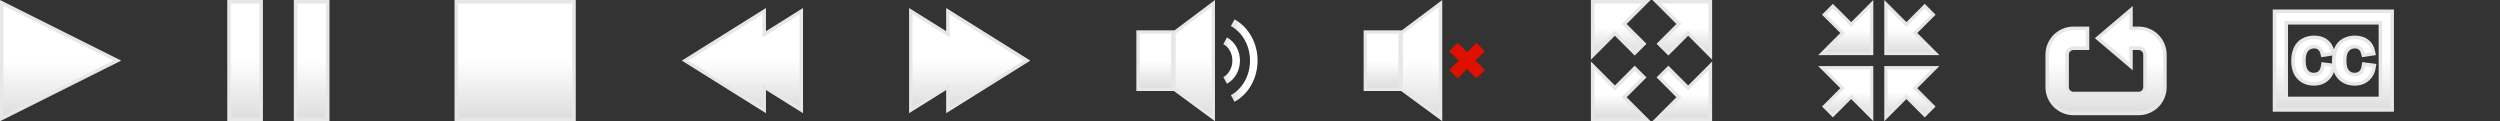 <?xml version="1.0" encoding="utf-8"?>
<!-- Generator: Adobe Illustrator 14.0.0, SVG Export Plug-In . SVG Version: 6.00 Build 43363)  -->
<!DOCTYPE svg PUBLIC "-//W3C//DTD SVG 1.1//EN" "http://www.w3.org/Graphics/SVG/1.1/DTD/svg11.dtd">
<svg version="1.1" id="Layer_1" xmlns="http://www.w3.org/2000/svg" xmlns:xlink="http://www.w3.org/1999/xlink" x="0px" y="0px"
	 width="330px" height="16px" viewBox="0 0 330 16" enable-background="new 0 0 330 16" xml:space="preserve">
<rect x="0" y="0" width="330" height="16" fill="#333333" stroke="none"/>
<g>
	<g>
		<g>
			<path fill="#E6E7E8" d="M305.448,11.304c-0.894,0-1.628-0.293-2.181-0.872c-0.55-0.575-0.826-1.386-0.826-2.411
				c0-0.652,0.115-1.234,0.342-1.731c0.238-0.531,0.615-0.938,1.115-1.208c0.477-0.256,1-0.385,1.556-0.385
				c0.707,0,1.304,0.184,1.772,0.545c0.477,0.365,0.782,0.888,0.914,1.549l0.098,0.484l-1.834,0.272l-0.103-0.419
				c-0.063-0.26-0.163-0.45-0.308-0.568c-0.139-0.113-0.301-0.168-0.508-0.168c-0.344,0-0.603,0.109-0.812,0.342
				c-0.213,0.237-0.325,0.674-0.325,1.262c0,0.599,0.109,1.041,0.315,1.279c0.196,0.228,0.442,0.332,0.771,0.332
				c0.254,0,0.455-0.07,0.617-0.213c0.16-0.144,0.268-0.393,0.317-0.736l0.067-0.457l1.871,0.236l-0.08,0.481
				c-0.119,0.735-0.438,1.323-0.94,1.747C306.791,11.089,306.169,11.304,305.448,11.304L305.448,11.304z"/>
		</g>
		<g>
			<path fill="#E6E7E8" d="M310.825,11.304c-0.894,0-1.627-0.293-2.181-0.872c-0.547-0.577-0.826-1.388-0.826-2.411
				c0-0.647,0.115-1.23,0.343-1.73c0.241-0.534,0.616-0.94,1.114-1.209c0.479-0.256,1.002-0.385,1.557-0.385
				c0.707,0,1.305,0.184,1.773,0.545c0.477,0.365,0.783,0.888,0.914,1.549l0.098,0.484l-1.838,0.272l-0.1-0.42
				c-0.063-0.259-0.164-0.45-0.307-0.565c-0.141-0.115-0.299-0.17-0.508-0.17c-0.346,0-0.602,0.108-0.809,0.342
				c-0.219,0.24-0.328,0.664-0.328,1.262c0,0.6,0.108,1.041,0.314,1.279c0.197,0.228,0.441,0.332,0.77,0.332
				c0.254,0,0.457-0.067,0.615-0.211c0.164-0.146,0.271-0.395,0.32-0.738l0.066-0.457l1.871,0.236l-0.078,0.48
				c-0.119,0.734-0.438,1.324-0.941,1.747C312.17,11.088,311.548,11.304,310.825,11.304L310.825,11.304z"/>
		</g>
		<g>
			<path fill="#E6E7E8" d="M316,14.745h-16V1.255h16V14.745L316,14.745z M302.018,12.758h11.965V3.242h-11.965V12.758
				L302.018,12.758z"/>
		</g>
	</g>
	<g>
		<path fill="#FFFFFF" d="M306.841,8.726l0.929,0.117c-0.102,0.623-0.359,1.11-0.777,1.461c-0.42,0.354-0.936,0.53-1.542,0.53
			c-0.765,0-1.378-0.242-1.841-0.727c-0.465-0.486-0.695-1.184-0.695-2.088c0-0.584,0.102-1.098,0.299-1.535
			c0.198-0.439,0.503-0.77,0.911-0.99c0.407-0.219,0.853-0.328,1.332-0.328c0.604,0,1.101,0.148,1.483,0.447
			c0.387,0.297,0.634,0.72,0.742,1.27l-0.92,0.136c-0.087-0.362-0.242-0.637-0.466-0.819c-0.222-0.185-0.491-0.275-0.806-0.275
			c-0.479,0-0.863,0.165-1.162,0.497c-0.297,0.33-0.445,0.856-0.445,1.575c0,0.728,0.145,1.258,0.432,1.588
			c0.287,0.328,0.662,0.494,1.125,0.494c0.371,0,0.682-0.109,0.931-0.33C306.615,9.525,306.773,9.185,306.841,8.726z"/>
		<path fill="#FFFFFF" d="M312.219,8.726l0.93,0.117c-0.102,0.623-0.361,1.11-0.779,1.461c-0.417,0.354-0.934,0.53-1.542,0.53
			c-0.763,0-1.376-0.242-1.841-0.727c-0.463-0.486-0.695-1.184-0.695-2.088c0-0.584,0.104-1.098,0.299-1.535
			c0.201-0.439,0.506-0.77,0.912-0.99c0.408-0.219,0.854-0.328,1.332-0.328c0.604,0,1.102,0.148,1.484,0.447
			c0.388,0.297,0.633,0.72,0.742,1.27l-0.922,0.136c-0.087-0.362-0.24-0.637-0.465-0.819c-0.222-0.185-0.49-0.275-0.807-0.275
			c-0.477,0-0.862,0.165-1.159,0.497c-0.299,0.33-0.446,0.856-0.446,1.575c0,0.728,0.145,1.258,0.43,1.588
			c0.289,0.328,0.662,0.494,1.125,0.494c0.369,0,0.684-0.109,0.93-0.33C311.994,9.525,312.15,9.185,312.219,8.726z"/>
	</g>
	<g>
		
			<linearGradient id="SVGID_1_" gradientUnits="userSpaceOnUse" x1="539" y1="-296.275" x2="539" y2="-283.726" gradientTransform="matrix(1 0 0 -1 -231 -282)">
			<stop  offset="0" style="stop-color:#DEDEDE"/>
			<stop  offset="0.503" style="stop-color:#FFFFFF"/>
		</linearGradient>
		<path fill="url(#SVGID_1_)" d="M301.547,2.771h12.906v10.458h-12.906V2.771z M300.471,1.726v12.549h15.059V1.726H300.471z"/>
	</g>
</g>
<g>
	<g>
		<path fill="#E6E7E8" d="M0,16V0l16,8L0,16L0,16z"/>
	</g>
	
		<linearGradient id="SVGID_2_" gradientUnits="userSpaceOnUse" x1="238.719" y1="-297.334" x2="238.719" y2="-282.802" gradientTransform="matrix(1 0 0 -1 -231 -282)">
		<stop  offset="0" style="stop-color:#DEDEDE"/>
		<stop  offset="0.503" style="stop-color:#FFFFFF"/>
	</linearGradient>
	<polygon fill="url(#SVGID_2_)" points="14.984,8.001 0.454,15.266 0.454,0.734 	"/>
</g>
<g>
	<g>
		<g>
			<path fill="#E6E7E8" d="M34.706,16H30V0h4.706V16L34.706,16z"/>
		</g>
		<g>
			<path fill="#E6E7E8" d="M43.49,16h-4.706V0h4.706V16L43.49,16z"/>
		</g>
	</g>
	<g>
		
			<linearGradient id="SVGID_3_" gradientUnits="userSpaceOnUse" x1="263.353" y1="-297.529" x2="263.353" y2="-282.471" gradientTransform="matrix(1 0 0 -1 -231 -282)">
			<stop  offset="0" style="stop-color:#DEDEDE"/>
			<stop  offset="0.503" style="stop-color:#FFFFFF"/>
		</linearGradient>
		<rect x="30.471" y="0.471" fill="url(#SVGID_3_)" width="3.765" height="15.059"/>
		
			<linearGradient id="SVGID_4_" gradientUnits="userSpaceOnUse" x1="272.137" y1="-297.529" x2="272.137" y2="-282.471" gradientTransform="matrix(1 0 0 -1 -231 -282)">
			<stop  offset="0" style="stop-color:#DEDEDE"/>
			<stop  offset="0.503" style="stop-color:#FFFFFF"/>
		</linearGradient>
		<rect x="39.254" y="0.471" fill="url(#SVGID_4_)" width="3.765" height="15.059"/>
	</g>
</g>
<g>
	<g>
		<g>
			<path fill="#E6E7E8" d="M226,16h-7.881l3.164-3.165l-2.618-2.617l1.553-1.552l2.618,2.617L226,8.118V16L226,16z"/>
		</g>
		<g>
			<path fill="#E6E7E8" d="M217.881,16H210V8.118l3.164,3.165l2.618-2.617l1.553,1.552l-2.617,2.617L217.881,16L217.881,16z"/>
		</g>
		<g>
			<path fill="#E6E7E8" d="M210,7.882V0h7.881l-3.165,3.166l2.62,2.617l-1.555,1.551l-2.618-2.616L210,7.882L210,7.882z"/>
		</g>
		<g>
			<path fill="#E6E7E8" d="M226,7.882l-3.163-3.164l-2.618,2.617l-1.554-1.552l2.619-2.617L218.119,0H226V7.882L226,7.882z"/>
		</g>
	</g>
	<g>
		
			<linearGradient id="SVGID_5_" gradientUnits="userSpaceOnUse" x1="453.393" y1="-297.529" x2="453.393" y2="-291.255" gradientTransform="matrix(1 0 0 -1 -231 -282)">
			<stop  offset="0" style="stop-color:#DEDEDE"/>
			<stop  offset="0.503" style="stop-color:#FFFFFF"/>
		</linearGradient>
		<polygon fill="url(#SVGID_5_)" points="220.218,9.332 219.332,10.218 221.948,12.835 219.255,15.529 225.529,15.529 
			225.529,9.255 222.836,11.948 		"/>
		
			<linearGradient id="SVGID_6_" gradientUnits="userSpaceOnUse" x1="444.607" y1="-297.529" x2="444.607" y2="-291.255" gradientTransform="matrix(1 0 0 -1 -231 -282)">
			<stop  offset="0" style="stop-color:#DEDEDE"/>
			<stop  offset="0.503" style="stop-color:#FFFFFF"/>
		</linearGradient>
		<polygon fill="url(#SVGID_6_)" points="216.669,10.218 215.782,9.332 213.164,11.948 210.471,9.255 210.471,15.529 
			216.744,15.529 214.053,12.835 		"/>
		
			<linearGradient id="SVGID_7_" gradientUnits="userSpaceOnUse" x1="444.607" y1="-288.745" x2="444.607" y2="-282.471" gradientTransform="matrix(1 0 0 -1 -231 -282)">
			<stop  offset="0" style="stop-color:#DEDEDE"/>
			<stop  offset="0.503" style="stop-color:#FFFFFF"/>
		</linearGradient>
		<polygon fill="url(#SVGID_7_)" points="210.471,6.745 213.163,4.053 215.781,6.669 216.669,5.783 214.05,3.166 216.744,0.471 
			210.471,0.471 		"/>
		
			<linearGradient id="SVGID_8_" gradientUnits="userSpaceOnUse" x1="453.393" y1="-288.745" x2="453.393" y2="-282.471" gradientTransform="matrix(1 0 0 -1 -231 -282)">
			<stop  offset="0" style="stop-color:#DEDEDE"/>
			<stop  offset="0.503" style="stop-color:#FFFFFF"/>
		</linearGradient>
		<polygon fill="url(#SVGID_8_)" points="219.255,0.471 221.95,3.166 219.332,5.783 220.219,6.669 222.837,4.053 225.529,6.745 
			225.529,0.471 		"/>
	</g>
</g>
<g>
	<g>
		<path fill="#E6E7E8" d="M76,16H60V0h16V16L76,16z"/>
	</g>
	
		<linearGradient id="SVGID_9_" gradientUnits="userSpaceOnUse" x1="299" y1="-297.529" x2="299" y2="-282.471" gradientTransform="matrix(1 0 0 -1 -231 -282)">
		<stop  offset="0" style="stop-color:#DEDEDE"/>
		<stop  offset="0.503" style="stop-color:#FFFFFF"/>
	</linearGradient>
	<rect x="60.47" y="0.471" fill="url(#SVGID_9_)" width="15.059" height="15.059"/>
</g>
<g>
	<g>
		<g>
			<path fill="#E6E7E8" d="M282.302,15.205h-8.604c-2.039,0-3.697-1.658-3.697-3.697V7.206c0-2.039,1.658-3.697,3.697-3.697h2.085
				v3.093h-2.085c-0.335,0-0.605,0.271-0.605,0.604v4.302c0,0.334,0.271,0.605,0.605,0.605h8.604c0.333,0,0.606-0.271,0.606-0.605
				V7.206c0-0.334-0.273-0.604-0.606-0.604h-0.782v2.68l-5.002-4.243l5.002-4.244v2.715h0.782c2.039,0,3.698,1.658,3.698,3.697
				v4.303C286,13.547,284.341,15.205,282.302,15.205L282.302,15.205z"/>
		</g>
	</g>
	<g>
		
			<linearGradient id="SVGID_10_" gradientUnits="userSpaceOnUse" x1="509" y1="-296.719" x2="509" y2="-283.793" gradientTransform="matrix(1 0 0 -1 -231 -282)">
			<stop  offset="0" style="stop-color:#DEDEDE"/>
			<stop  offset="0.503" style="stop-color:#FFFFFF"/>
		</linearGradient>
		<path fill="url(#SVGID_10_)" d="M282.302,3.96h-1.254V1.793l-3.803,3.228l3.803,3.228V6.111h1.254
			c0.593,0,1.077,0.481,1.077,1.076v4.303c0,0.592-0.484,1.076-1.077,1.076h-8.604c-0.593,0-1.076-0.484-1.076-1.076V7.187
			c0-0.594,0.483-1.076,1.076-1.076h1.614V3.961h-1.614c-1.779,0-3.228,1.446-3.228,3.228v4.303c0,1.779,1.446,3.227,3.228,3.227
			h8.604c1.779,0,3.228-1.445,3.228-3.227V7.187C285.529,5.408,284.081,3.96,282.302,3.96z"/>
	</g>
</g>
<g>
	<g>
		<g>
			<polygon fill="#E6E7E8" points="136,8 124.891,1.059 124.891,4.115 120,1.059 120,14.941 124.891,11.885 124.891,14.941 			"/>
		</g>
	</g>
	<g>
		<g>
			
				<linearGradient id="SVGID_11_" gradientUnits="userSpaceOnUse" x1="356.35" y1="-296.115" x2="356.35" y2="-283.885" gradientTransform="matrix(1 0 0 -1 -231 -282)">
				<stop  offset="0" style="stop-color:#DEDEDE"/>
				<stop  offset="0.503" style="stop-color:#FFFFFF"/>
			</linearGradient>
			<polygon fill="url(#SVGID_11_)" points="130.242,8 120.458,14.115 120.458,1.885 			"/>
		</g>
		<g>
			
				<linearGradient id="SVGID_12_" gradientUnits="userSpaceOnUse" x1="361.242" y1="-296.115" x2="361.242" y2="-283.885" gradientTransform="matrix(1 0 0 -1 -231 -282)">
				<stop  offset="0" style="stop-color:#DEDEDE"/>
				<stop  offset="0.503" style="stop-color:#FFFFFF"/>
			</linearGradient>
			<polygon fill="url(#SVGID_12_)" points="135.135,8 125.35,14.115 125.35,1.885 			"/>
		</g>
	</g>
</g>
<g>
	<g>
		<g>
			<path fill="#E6E7E8" d="M106,1.057l-4.892,3.059V1.057L90,8l11.108,6.943v-3.058L106,14.943V1.057z"/>
		</g>
	</g>
	<g>
		<g>
			
				<linearGradient id="SVGID_13_" gradientUnits="userSpaceOnUse" x1="331.648" y1="-296.115" x2="331.648" y2="-283.885" gradientTransform="matrix(1 0 0 -1 -231 -282)">
				<stop  offset="0" style="stop-color:#DEDEDE"/>
				<stop  offset="0.503" style="stop-color:#FFFFFF"/>
			</linearGradient>
			<polygon fill="url(#SVGID_13_)" points="105.541,1.885 105.541,14.115 95.757,8 			"/>
		</g>
		<g>
			
				<linearGradient id="SVGID_14_" gradientUnits="userSpaceOnUse" x1="326.758" y1="-296.115" x2="326.758" y2="-283.885" gradientTransform="matrix(1 0 0 -1 -231 -282)">
				<stop  offset="0" style="stop-color:#DEDEDE"/>
				<stop  offset="0.503" style="stop-color:#FFFFFF"/>
			</linearGradient>
			<polygon fill="url(#SVGID_14_)" points="100.649,1.885 100.649,14.115 90.865,8 			"/>
		</g>
	</g>
</g>
<g>
	<g>
		<g>
			<path fill="#E6E7E8" d="M247.275,7.276H240l2.923-2.922l-2.419-2.416l1.436-1.433l2.418,2.415l2.92-2.92v7.276H247.275z"/>
		</g>
		<g>
			<path fill="#E6E7E8" d="M247.275,16l-2.922-2.922l-2.416,2.416l-1.435-1.434l2.417-2.416L240,8.725h7.275V16L247.275,16z"/>
		</g>
		<g>
			<path fill="#E6E7E8" d="M256,7.276h-7.275V0l2.92,2.92l2.418-2.415l1.436,1.433l-2.418,2.416L256,7.276L256,7.276z"/>
		</g>
		<g>
			<path fill="#E6E7E8" d="M248.725,16V8.725H256l-2.921,2.922l2.417,2.416l-1.436,1.434l-2.416-2.416L248.725,16L248.725,16z"/>
		</g>
	</g>
	<g>
		
			<linearGradient id="SVGID_15_" gradientUnits="userSpaceOnUse" x1="474.945" y1="-288.842" x2="474.945" y2="-283.049" gradientTransform="matrix(1 0 0 -1 -231 -282)">
			<stop  offset="0" style="stop-color:#DEDEDE"/>
			<stop  offset="0.503" style="stop-color:#FFFFFF"/>
		</linearGradient>
		<polygon fill="url(#SVGID_15_)" points="241.939,1.119 241.119,1.938 243.537,4.354 241.049,6.842 246.842,6.842 246.842,1.049 
			244.355,3.534 		"/>
		
			<linearGradient id="SVGID_16_" gradientUnits="userSpaceOnUse" x1="474.945" y1="-296.951" x2="474.945" y2="-291.158" gradientTransform="matrix(1 0 0 -1 -231 -282)">
			<stop  offset="0" style="stop-color:#DEDEDE"/>
			<stop  offset="0.503" style="stop-color:#FFFFFF"/>
		</linearGradient>
		<polygon fill="url(#SVGID_16_)" points="243.536,11.646 241.119,14.063 241.938,14.88 244.354,12.464 246.842,14.951 
			246.842,9.158 241.049,9.158 		"/>
		
			<linearGradient id="SVGID_17_" gradientUnits="userSpaceOnUse" x1="483.055" y1="-288.842" x2="483.055" y2="-283.049" gradientTransform="matrix(1 0 0 -1 -231 -282)">
			<stop  offset="0" style="stop-color:#DEDEDE"/>
			<stop  offset="0.503" style="stop-color:#FFFFFF"/>
		</linearGradient>
		<polygon fill="url(#SVGID_17_)" points="252.463,4.354 254.882,1.938 254.063,1.119 251.645,3.534 249.159,1.049 249.159,6.842 
			254.951,6.842 		"/>
		
			<linearGradient id="SVGID_18_" gradientUnits="userSpaceOnUse" x1="483.055" y1="-296.951" x2="483.055" y2="-291.158" gradientTransform="matrix(1 0 0 -1 -231 -282)">
			<stop  offset="0" style="stop-color:#DEDEDE"/>
			<stop  offset="0.503" style="stop-color:#FFFFFF"/>
		</linearGradient>
		<polygon fill="url(#SVGID_18_)" points="249.159,9.158 249.159,14.951 251.646,12.464 254.063,14.88 254.882,14.063 
			252.465,11.646 254.951,9.158 		"/>
	</g>
</g>
<g>
	<g>
		<polygon fill="#E6E7E8" points="160.377,0 155.042,4.003 150,4.003 150,12.009 154.942,12.009 160.377,16 		"/>
		<g>
			
				<linearGradient id="SVGID_19_" gradientUnits="userSpaceOnUse" x1="383.514" y1="-293.56" x2="383.514" y2="-286.443" gradientTransform="matrix(1 0 0 -1 -231 -282)">
				<stop  offset="0" style="stop-color:#DEDEDE"/>
				<stop  offset="0.503" style="stop-color:#FFFFFF"/>
			</linearGradient>
			<rect x="150.444" y="4.443" fill="url(#SVGID_19_)" width="4.14" height="7.117"/>
			
				<linearGradient id="SVGID_20_" gradientUnits="userSpaceOnUse" x1="388.562" y1="-297.116" x2="388.562" y2="-282.884" gradientTransform="matrix(1 0 0 -1 -231 -282)">
				<stop  offset="0" style="stop-color:#DEDEDE"/>
				<stop  offset="0.503" style="stop-color:#FFFFFF"/>
			</linearGradient>
			<path fill="url(#SVGID_20_)" d="M155.189,4.444l4.744-3.56v14.232l-4.744-3.482V4.444z"/>
		</g>
	</g>
	<g>
		<g>
			
				<linearGradient id="SVGID_21_" gradientUnits="userSpaceOnUse" x1="624.475" y1="604" x2="628" y2="604" gradientTransform="matrix(1 0 0 1 -462 -596)">
				<stop  offset="0" style="stop-color:#DEDEDE"/>
				<stop  offset="0.503" style="stop-color:#FFFFFF"/>
			</linearGradient>
			<path fill="url(#SVGID_21_)" d="M162.958,13.438l-0.484-0.875C164.033,11.699,165,9.951,165,8s-0.968-3.699-2.526-4.563
				l0.484-0.875C164.834,3.602,166,5.686,166,8C166,10.314,164.834,12.398,162.958,13.438L162.958,13.438z"/>
		</g>
		<g>
			
				<linearGradient id="SVGID_22_" gradientUnits="userSpaceOnUse" x1="623.475" y1="604" x2="625.674" y2="604" gradientTransform="matrix(1 0 0 1 -462 -596)">
				<stop  offset="0" style="stop-color:#DEDEDE"/>
				<stop  offset="0.503" style="stop-color:#FFFFFF"/>
			</linearGradient>
			<path fill="url(#SVGID_22_)" d="M161.958,11.055l-0.482-0.875c0.728-0.402,1.198-1.257,1.198-2.179
				c0-0.935-0.46-1.771-1.199-2.181l0.484-0.875c1.058,0.586,1.715,1.757,1.715,3.056C163.673,9.301,163.016,10.471,161.958,11.055
				L161.958,11.055z"/>
		</g>
	</g>
</g>
<g>
	<g>
		<polygon fill="#DF1000" points="192.414,10.348 191.307,9.236 192.544,8 191.307,6.761 192.413,5.653 193.652,6.892 
			194.889,5.653 195.999,6.761 194.76,8 196,9.236 194.891,10.348 193.652,9.107 		"/>
	</g>
	<g>
		<polygon fill="#E6E7E8" points="190.377,0 185.041,4.003 180,4.003 180,12.01 184.942,12.01 190.377,16 		"/>
		<g>
			
				<linearGradient id="SVGID_23_" gradientUnits="userSpaceOnUse" x1="413.514" y1="-293.56" x2="413.514" y2="-286.443" gradientTransform="matrix(1 0 0 -1 -231 -282)">
				<stop  offset="0" style="stop-color:#DEDEDE"/>
				<stop  offset="0.503" style="stop-color:#FFFFFF"/>
			</linearGradient>
			<rect x="180.443" y="4.443" fill="url(#SVGID_23_)" width="4.141" height="7.117"/>
			
				<linearGradient id="SVGID_24_" gradientUnits="userSpaceOnUse" x1="418.562" y1="-297.117" x2="418.562" y2="-282.884" gradientTransform="matrix(1 0 0 -1 -231 -282)">
				<stop  offset="0" style="stop-color:#DEDEDE"/>
				<stop  offset="0.503" style="stop-color:#FFFFFF"/>
			</linearGradient>
			<path fill="url(#SVGID_24_)" d="M185.189,4.443l4.744-3.56v14.233l-4.744-3.482V4.443z"/>
		</g>
	</g>
</g>
</svg>
